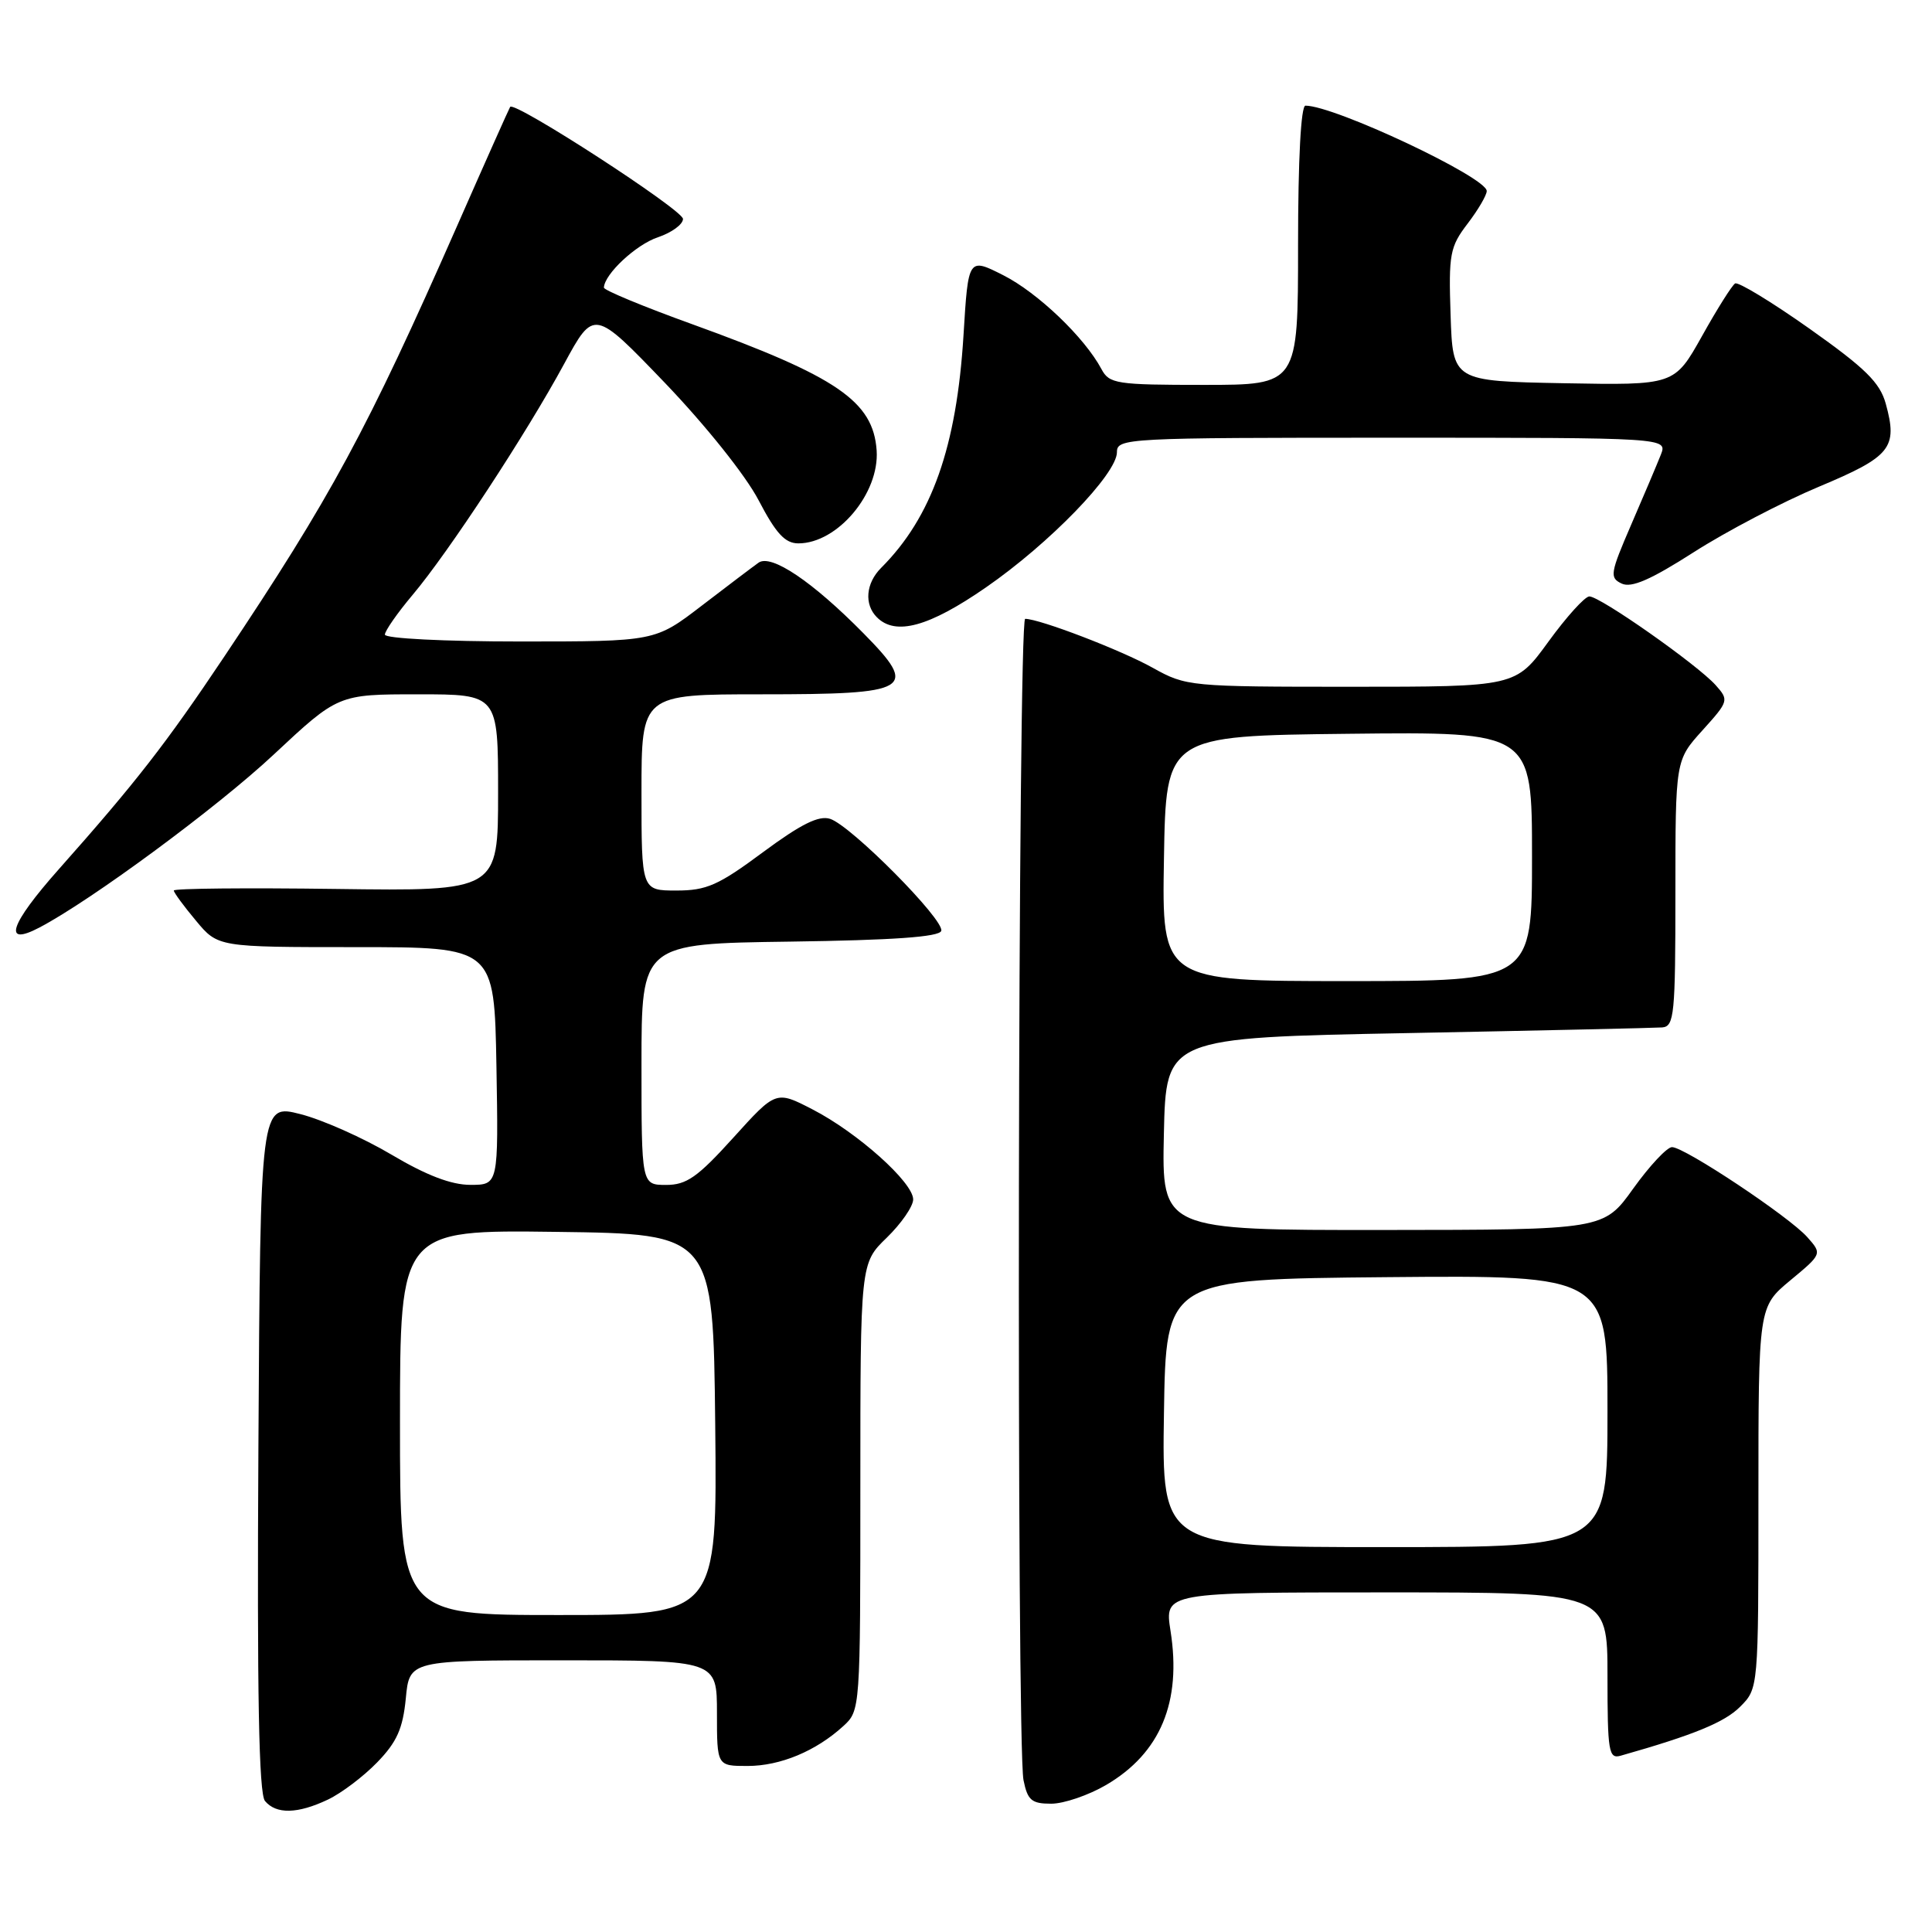 <?xml version="1.0" encoding="UTF-8" standalone="no"?>
<!DOCTYPE svg PUBLIC "-//W3C//DTD SVG 1.1//EN" "http://www.w3.org/Graphics/SVG/1.1/DTD/svg11.dtd" >
<svg xmlns="http://www.w3.org/2000/svg" xmlns:xlink="http://www.w3.org/1999/xlink" version="1.1" viewBox="0 0 256 256">
 <g >
 <path fill="currentColor"
d=" M 43.44 238.46 C 45.22 237.62 48.17 235.39 49.98 233.52 C 52.59 230.83 53.38 229.05 53.77 225.06 C 54.25 220.00 54.25 220.00 74.63 220.00 C 95.00 220.00 95.00 220.00 95.00 227.00 C 95.00 234.00 95.00 234.00 99.05 234.00 C 103.39 234.00 108.12 232.03 111.75 228.71 C 113.99 226.66 114.00 226.47 114.00 197.02 C 114.00 167.39 114.00 167.39 117.50 164.00 C 119.42 162.13 121.00 159.85 121.00 158.93 C 121.00 156.67 113.62 150.07 107.66 147.00 C 102.82 144.50 102.82 144.50 97.16 150.76 C 92.42 156.00 90.97 157.01 88.25 157.01 C 85.00 157.00 85.00 157.00 85.00 141.02 C 85.00 125.04 85.00 125.04 104.67 124.77 C 118.34 124.58 124.45 124.15 124.72 123.35 C 125.19 121.92 112.76 109.38 109.99 108.50 C 108.49 108.02 106.13 109.20 101.10 112.92 C 95.19 117.31 93.62 118.00 89.63 118.00 C 85.00 118.00 85.00 118.00 85.00 105.00 C 85.00 92.00 85.00 92.00 100.88 92.00 C 120.78 92.00 121.79 91.40 114.42 83.92 C 107.64 77.04 102.18 73.37 100.51 74.56 C 99.78 75.08 96.39 77.64 92.99 80.25 C 86.80 85.00 86.80 85.00 68.90 85.00 C 58.88 85.00 51.00 84.60 51.00 84.09 C 51.00 83.60 52.65 81.23 54.66 78.84 C 59.43 73.19 69.75 57.45 74.75 48.22 C 78.70 40.94 78.70 40.94 88.11 50.74 C 93.51 56.38 98.79 62.98 100.51 66.27 C 102.82 70.69 104.02 72.00 105.79 72.00 C 110.97 72.00 116.55 65.37 116.16 59.68 C 115.70 53.17 110.93 49.91 91.75 42.97 C 85.29 40.64 80.01 38.45 80.02 38.11 C 80.09 36.32 84.26 32.42 87.17 31.44 C 89.00 30.83 90.50 29.73 90.50 29.01 C 90.50 27.82 68.18 13.35 67.60 14.16 C 67.47 14.35 64.29 21.47 60.54 30.00 C 48.64 57.02 43.86 65.86 29.72 87.00 C 22.00 98.54 18.01 103.67 7.79 115.18 C 1.29 122.50 0.30 125.49 5.23 122.90 C 12.14 119.27 28.80 106.97 36.24 100.01 C 44.81 92.00 44.81 92.00 55.40 92.00 C 66.00 92.00 66.00 92.00 66.00 105.04 C 66.00 118.08 66.00 118.08 44.50 117.79 C 32.67 117.63 23.01 117.72 23.03 118.00 C 23.04 118.28 24.36 120.08 25.97 122.00 C 28.88 125.50 28.88 125.50 47.19 125.50 C 65.50 125.50 65.50 125.50 65.78 141.25 C 66.05 157.00 66.05 157.00 62.33 157.00 C 59.79 157.00 56.50 155.74 51.88 153.00 C 48.17 150.80 42.75 148.38 39.82 147.63 C 34.50 146.27 34.50 146.27 34.24 191.77 C 34.05 224.53 34.30 237.65 35.11 238.64 C 36.60 240.42 39.43 240.36 43.44 238.46 Z  M 146.58 236.51 C 153.76 232.30 156.59 225.52 155.10 216.10 C 154.30 211.00 154.30 211.00 183.65 211.00 C 213.00 211.00 213.00 211.00 213.00 222.07 C 213.00 232.13 213.16 233.09 214.75 232.64 C 224.42 229.90 228.51 228.22 230.57 226.16 C 233.00 223.73 233.00 223.73 233.00 198.45 C 233.00 173.17 233.00 173.17 237.22 169.66 C 241.45 166.15 241.45 166.15 239.47 163.92 C 237.08 161.22 223.22 152.00 221.55 152.00 C 220.89 152.00 218.58 154.47 216.42 157.48 C 212.50 162.96 212.50 162.96 183.22 162.98 C 153.94 163.00 153.94 163.00 154.22 150.25 C 154.50 137.50 154.50 137.50 186.50 136.89 C 204.10 136.55 219.29 136.21 220.25 136.14 C 221.85 136.01 222.00 134.44 222.00 118.37 C 222.00 100.74 222.00 100.74 225.58 96.78 C 229.07 92.91 229.11 92.78 227.33 90.78 C 224.90 88.07 211.98 78.99 210.59 79.03 C 209.99 79.05 207.55 81.75 205.17 85.03 C 200.83 91.00 200.83 91.00 179.04 91.00 C 157.65 91.00 157.17 90.95 152.77 88.50 C 148.60 86.16 137.75 82.00 135.84 82.00 C 134.88 82.00 134.67 231.10 135.62 235.88 C 136.16 238.55 136.69 239.00 139.29 239.00 C 140.96 239.00 144.24 237.88 146.58 236.51 Z  M 130.62 77.85 C 139.06 72.02 148.00 62.79 148.00 59.92 C 148.00 58.06 149.18 58.00 184.48 58.00 C 220.95 58.00 220.95 58.00 220.07 60.25 C 219.58 61.49 217.82 65.65 216.15 69.50 C 213.35 75.98 213.25 76.56 214.89 77.33 C 216.18 77.93 218.73 76.82 224.43 73.17 C 228.71 70.43 236.17 66.52 241.02 64.49 C 250.57 60.49 251.49 59.35 249.87 53.48 C 249.09 50.68 247.17 48.79 239.78 43.56 C 234.76 40.01 230.31 37.31 229.91 37.56 C 229.50 37.81 227.52 40.95 225.52 44.54 C 221.87 51.05 221.87 51.05 207.19 50.78 C 192.50 50.50 192.50 50.50 192.21 41.73 C 191.94 33.66 192.12 32.71 194.46 29.64 C 195.86 27.81 197.00 25.86 197.00 25.31 C 197.00 23.50 176.84 14.00 172.98 14.00 C 172.38 14.00 172.00 21.12 172.00 32.50 C 172.00 51.00 172.00 51.00 159.54 51.00 C 147.92 51.00 146.99 50.86 145.95 48.91 C 143.71 44.71 137.51 38.79 132.96 36.48 C 128.30 34.12 128.30 34.12 127.67 44.41 C 126.76 59.22 123.47 68.53 116.76 75.24 C 114.72 77.28 114.48 80.08 116.20 81.80 C 118.67 84.27 123.09 83.06 130.62 77.85 Z  M 53.00 188.48 C 53.00 162.96 53.00 162.96 73.75 163.23 C 94.50 163.50 94.50 163.50 94.77 188.75 C 95.03 214.00 95.03 214.00 74.02 214.00 C 53.00 214.00 53.00 214.00 53.00 188.48 Z  M 154.23 187.25 C 154.50 169.50 154.50 169.50 183.75 169.23 C 213.00 168.97 213.00 168.97 213.00 186.98 C 213.00 205.00 213.00 205.00 183.48 205.00 C 153.95 205.00 153.95 205.00 154.23 187.25 Z  M 154.23 113.75 C 154.50 97.50 154.50 97.50 178.75 97.23 C 203.00 96.96 203.00 96.96 203.00 113.48 C 203.00 130.00 203.00 130.00 178.48 130.00 C 153.95 130.00 153.95 130.00 154.23 113.75 Z "/>
</g>
</svg>